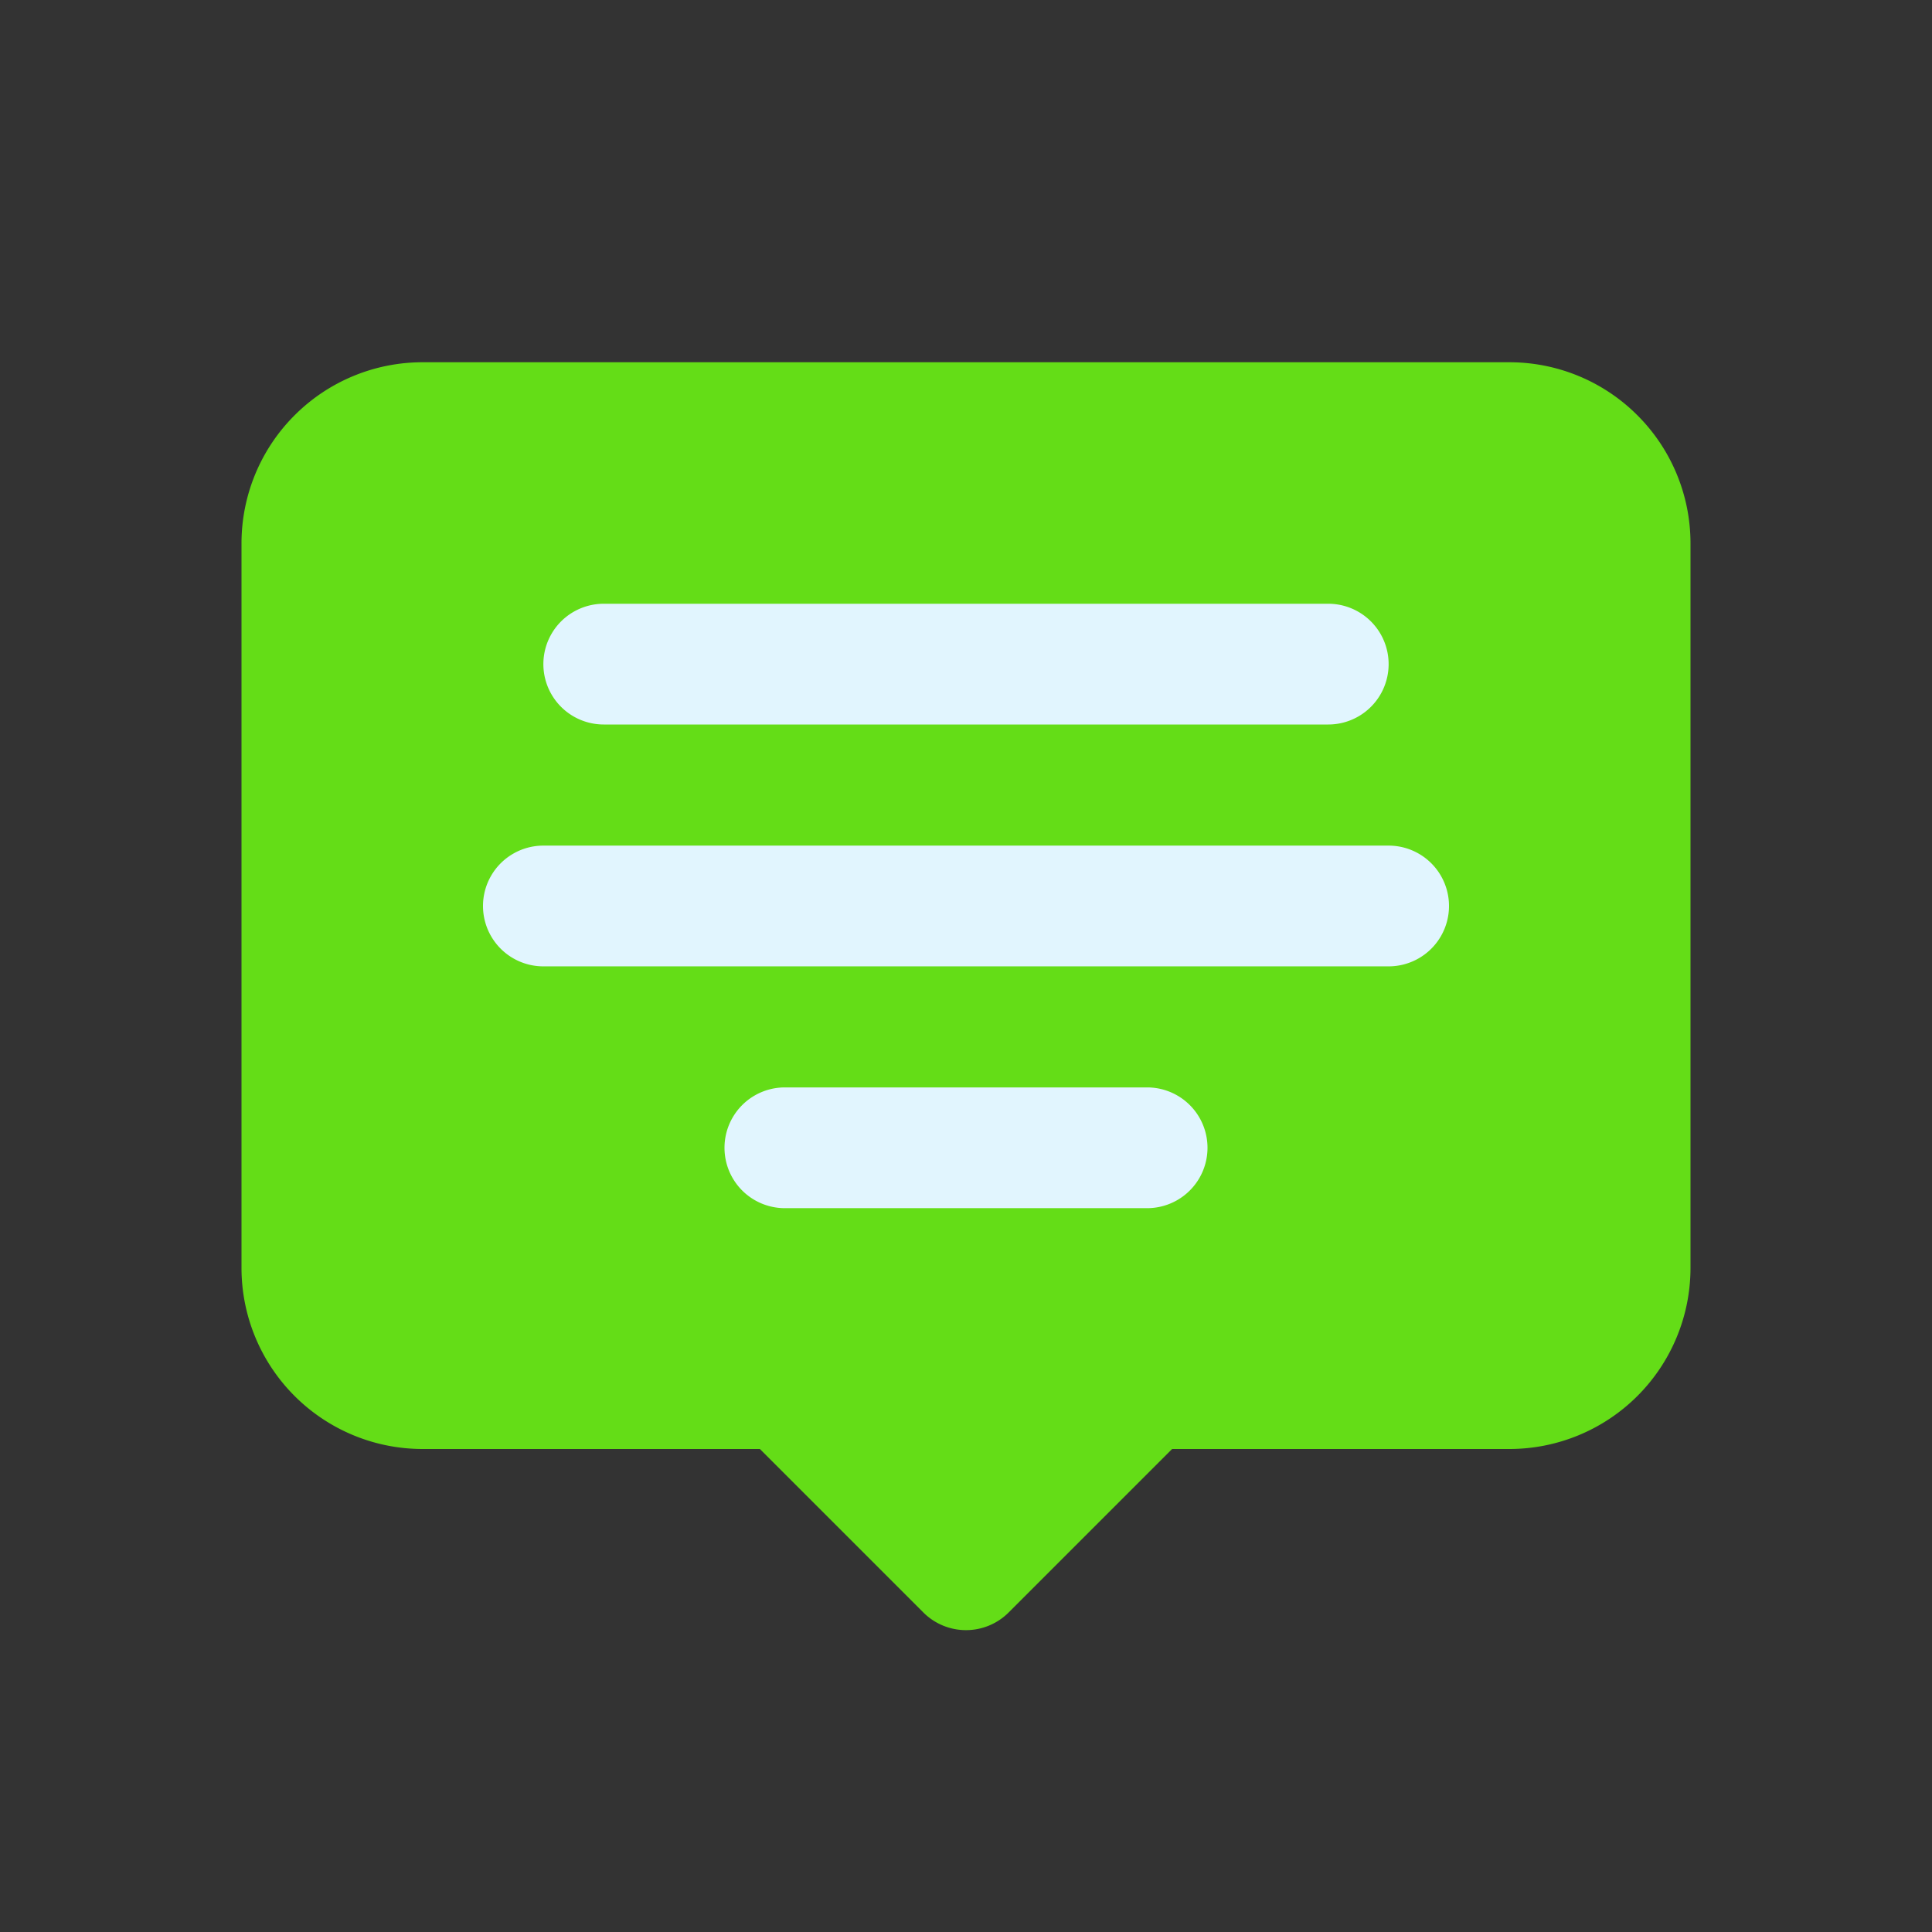 <svg xmlns="http://www.w3.org/2000/svg" width="32" height="32" fill-rule="evenodd" stroke-linejoin="round" stroke-miterlimit="2" clip-rule="evenodd" id="comment"><rect width="100%" height="100%" fill="#333333" stroke="none"/><path fill="#64dd17" d="M12.586 24H7a3 3 0 0 1-3-3V9c0-.796.316-1.559.879-2.121A2.996 2.996 0 0 1 7 6h18c.796 0 1.559.316 2.121.879C27.684 7.441 28 8.204 28 9v12a3 3 0 0 1-3 3h-5.586l-2.707 2.707a.999.999 0 0 1-1.414 0z"></path><path fill="#e1f5fe" d="M13 20.011h6a1 1 0 0 0 0-2h-6a1 1 0 0 0 0 2zm-4-4.005h14a1 1 0 0 0 0-2H9a1 1 0 0 0 0 2zM10 12h12a1 1 0 0 0 0-2H10a1 1 0 0 0 0 2z"></path></svg>